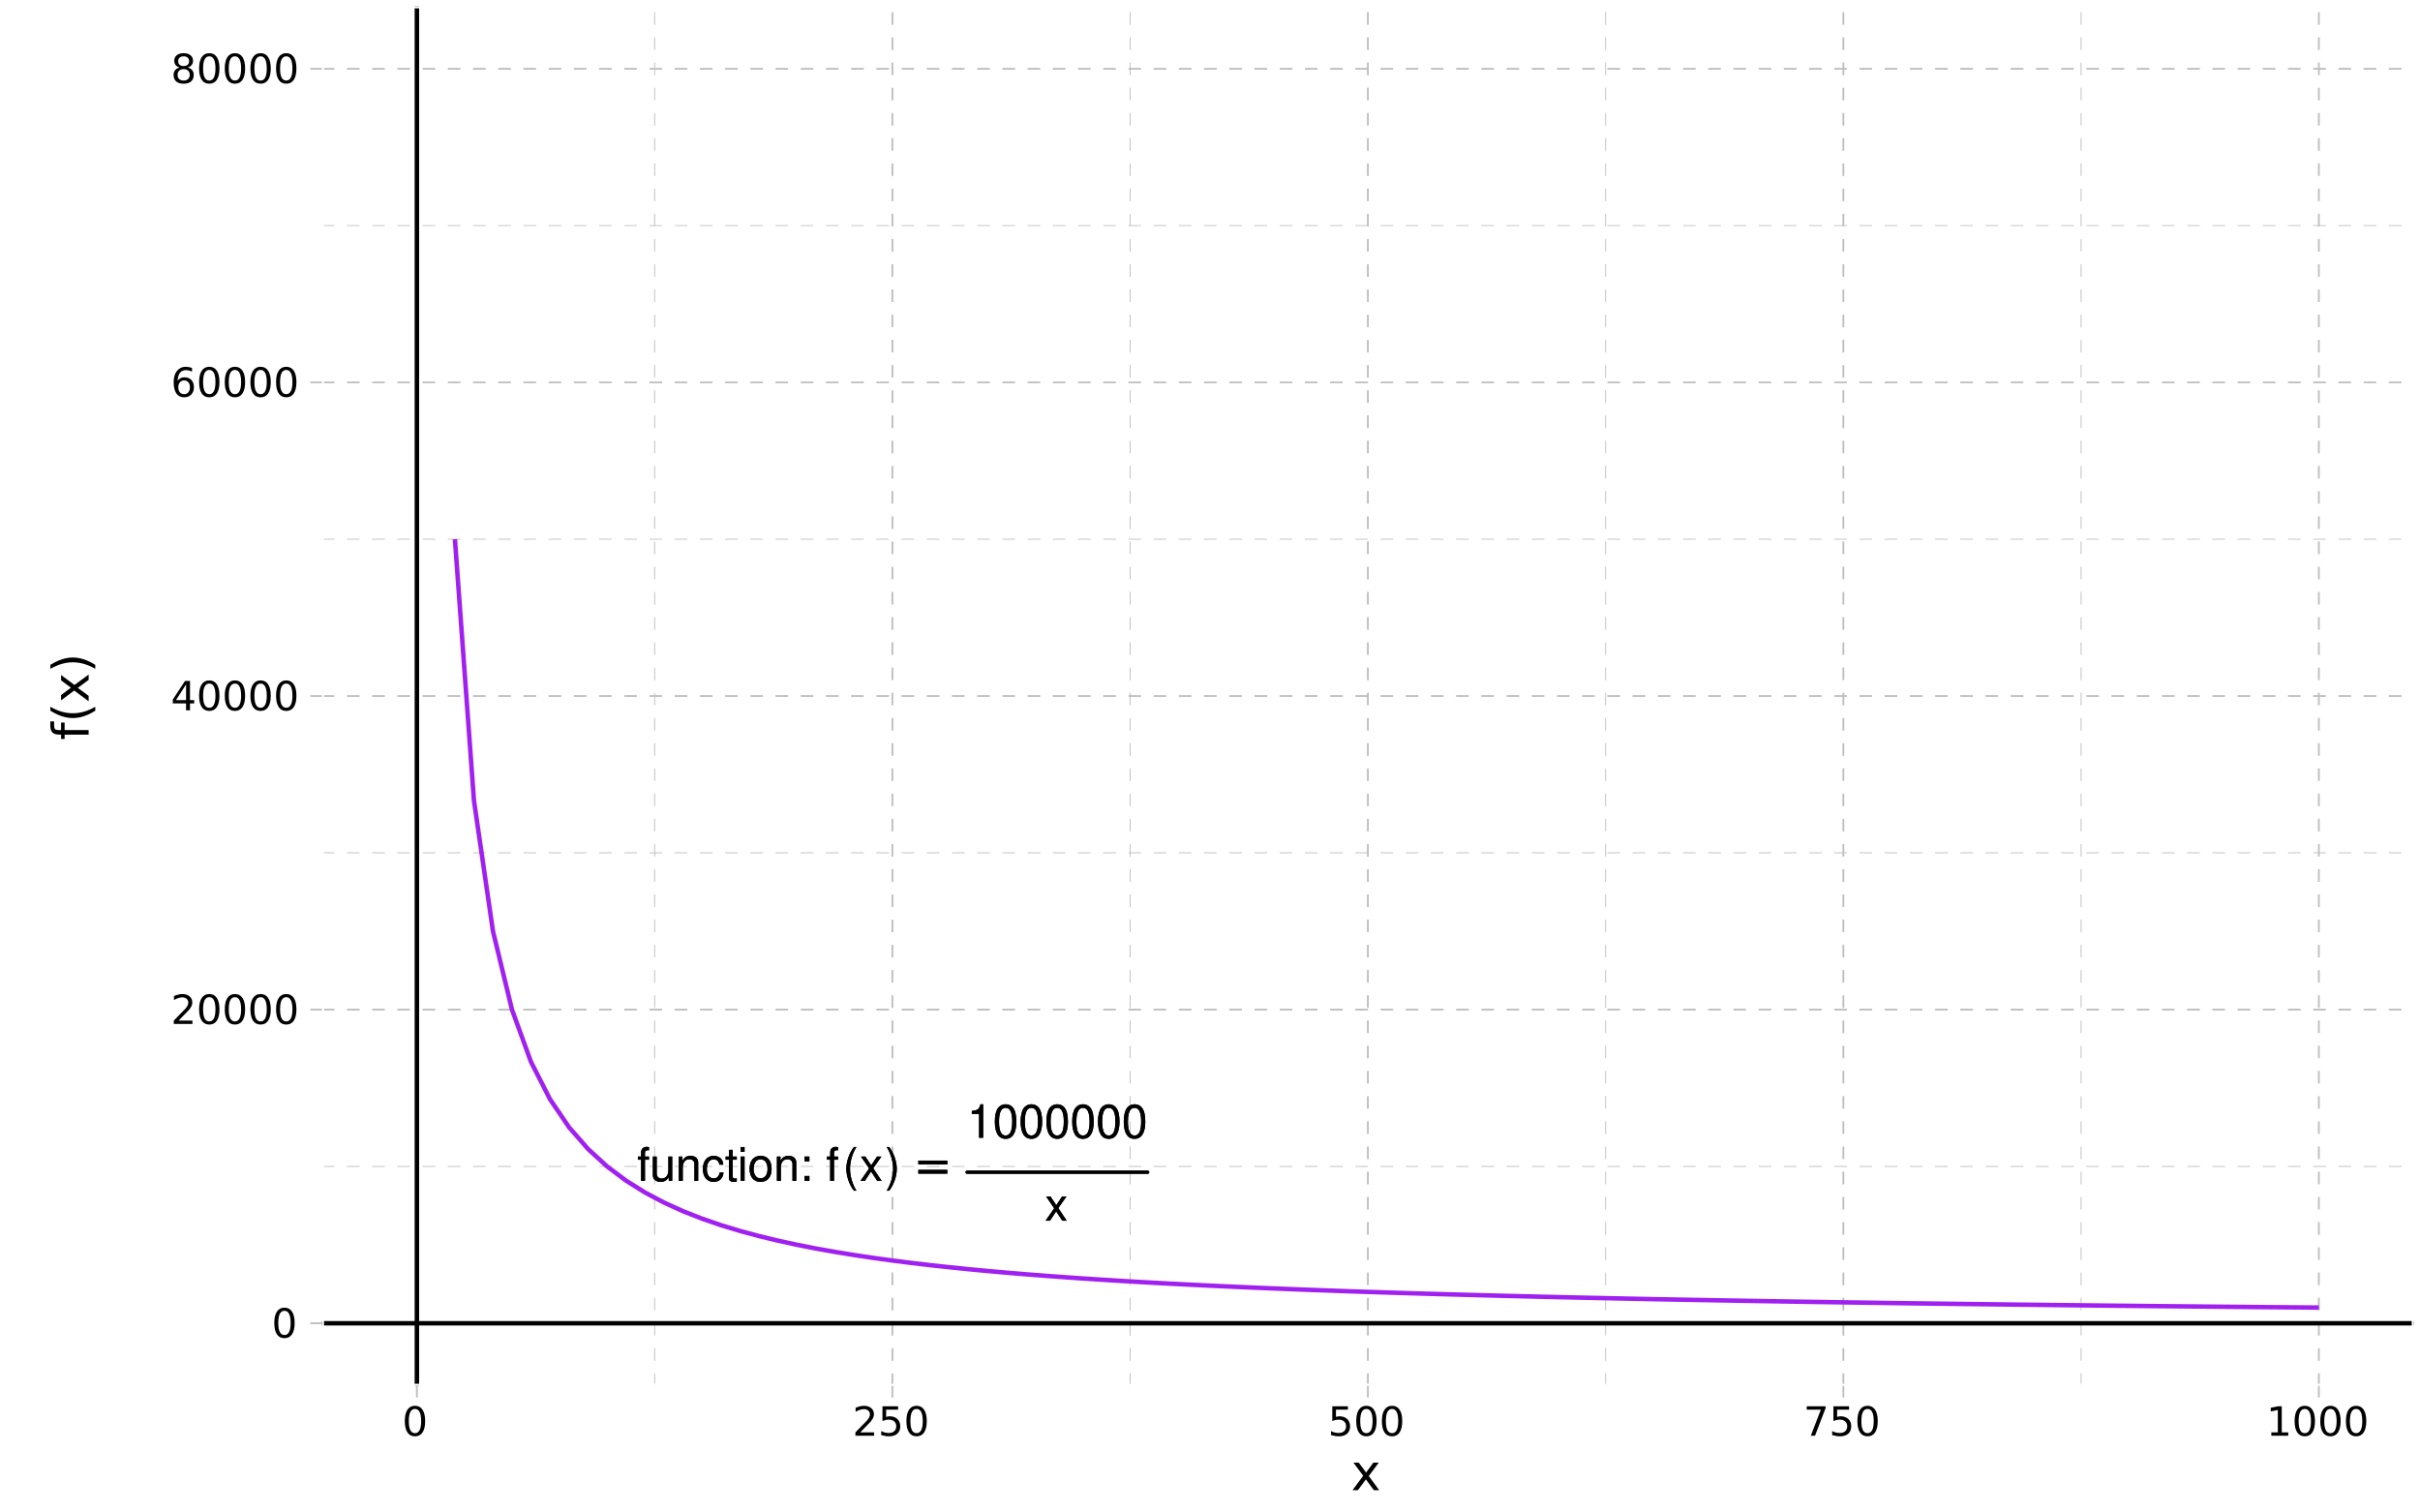 <?xml version="1.0" encoding="UTF-8"?>
<svg xmlns="http://www.w3.org/2000/svg" xmlns:xlink="http://www.w3.org/1999/xlink" width="576pt" height="360pt" viewBox="0 0 576 360" version="1.1">
<defs>
<g>
<symbol overflow="visible" id="glyph0-0">
<path style="stroke:none;" d=""/>
</symbol>
<symbol overflow="visible" id="glyph0-1">
<path style="stroke:none;" d="M 2.844 -5.781 L 1.891 -5.781 L 1.891 -6.688 C 1.891 -7.078 2.094 -7.281 2.531 -7.281 C 2.609 -7.281 2.641 -7.281 2.844 -7.266 L 2.844 -8.031 C 2.641 -8.078 2.516 -8.094 2.328 -8.094 C 1.484 -8.094 0.969 -7.594 0.969 -6.766 L 0.969 -5.781 L 0.203 -5.781 L 0.203 -5.031 L 0.969 -5.031 L 0.969 0 L 1.891 0 L 1.891 -5.031 L 2.844 -5.031 Z M 2.844 -5.781 "/>
</symbol>
<symbol overflow="visible" id="glyph0-2">
<path style="stroke:none;" d="M 5.328 0 L 5.328 -5.781 L 4.406 -5.781 L 4.406 -2.5 C 4.406 -1.328 3.797 -0.547 2.828 -0.547 C 2.094 -0.547 1.641 -1 1.641 -1.688 L 1.641 -5.781 L 0.719 -5.781 L 0.719 -1.328 C 0.719 -0.359 1.438 0.25 2.562 0.25 C 3.406 0.25 3.953 -0.047 4.5 -0.812 L 4.5 0 Z M 5.328 0 "/>
</symbol>
<symbol overflow="visible" id="glyph0-3">
<path style="stroke:none;" d="M 0.766 -5.781 L 0.766 0 L 1.703 0 L 1.703 -3.188 C 1.703 -4.375 2.312 -5.141 3.266 -5.141 C 4 -5.141 4.469 -4.703 4.469 -4.016 L 4.469 0 L 5.375 0 L 5.375 -4.375 C 5.375 -5.328 4.656 -5.953 3.547 -5.953 C 2.688 -5.953 2.125 -5.625 1.625 -4.812 L 1.625 -5.781 Z M 0.766 -5.781 "/>
</symbol>
<symbol overflow="visible" id="glyph0-4">
<path style="stroke:none;" d="M 5.203 -3.844 C 5.156 -4.406 5.031 -4.766 4.812 -5.094 C 4.422 -5.641 3.719 -5.953 2.922 -5.953 C 1.344 -5.953 0.344 -4.719 0.344 -2.797 C 0.344 -0.922 1.344 0.25 2.906 0.25 C 4.281 0.25 5.156 -0.578 5.266 -1.984 L 4.344 -1.984 C 4.188 -1.062 3.719 -0.594 2.922 -0.594 C 1.906 -0.594 1.297 -1.422 1.297 -2.797 C 1.297 -4.234 1.906 -5.109 2.906 -5.109 C 3.672 -5.109 4.172 -4.656 4.281 -3.844 Z M 5.203 -3.844 "/>
</symbol>
<symbol overflow="visible" id="glyph0-5">
<path style="stroke:none;" d="M 2.812 -5.781 L 1.859 -5.781 L 1.859 -7.375 L 0.938 -7.375 L 0.938 -5.781 L 0.156 -5.781 L 0.156 -5.031 L 0.938 -5.031 L 0.938 -0.656 C 0.938 -0.062 1.344 0.25 2.062 0.25 C 2.297 0.25 2.5 0.234 2.812 0.172 L 2.812 -0.594 C 2.672 -0.562 2.547 -0.547 2.359 -0.547 C 1.969 -0.547 1.859 -0.656 1.859 -1.078 L 1.859 -5.031 L 2.812 -5.031 Z M 2.812 -5.781 "/>
</symbol>
<symbol overflow="visible" id="glyph0-6">
<path style="stroke:none;" d="M 1.656 -5.781 L 0.734 -5.781 L 0.734 0 L 1.656 0 Z M 1.656 -8.047 L 0.734 -8.047 L 0.734 -6.891 L 1.656 -6.891 Z M 1.656 -8.047 "/>
</symbol>
<symbol overflow="visible" id="glyph0-7">
<path style="stroke:none;" d="M 3 -5.953 C 1.375 -5.953 0.391 -4.797 0.391 -2.844 C 0.391 -0.891 1.375 0.25 3.016 0.25 C 4.656 0.25 5.641 -0.906 5.641 -2.812 C 5.641 -4.812 4.688 -5.953 3 -5.953 Z M 3.016 -5.109 C 4.047 -5.109 4.672 -4.25 4.672 -2.812 C 4.672 -1.453 4.031 -0.594 3.016 -0.594 C 1.984 -0.594 1.359 -1.453 1.359 -2.844 C 1.359 -4.25 1.984 -5.109 3.016 -5.109 Z M 3.016 -5.109 "/>
</symbol>
<symbol overflow="visible" id="glyph0-8">
<path style="stroke:none;" d="M 2.359 -1.156 L 1.219 -1.156 L 1.219 0 L 2.359 0 Z M 2.359 -5.781 L 1.219 -5.781 L 1.219 -4.641 L 2.359 -4.641 Z M 2.359 -5.781 "/>
</symbol>
<symbol overflow="visible" id="glyph0-9">
<path style="stroke:none;" d=""/>
</symbol>
<symbol overflow="visible" id="glyph0-10">
<path style="stroke:none;" d="M 2.609 -8.047 C 1.5 -6.609 0.812 -4.594 0.812 -2.859 C 0.812 -1.109 1.5 0.891 2.609 2.344 L 3.219 2.344 C 2.25 0.766 1.703 -1.094 1.703 -2.859 C 1.703 -4.625 2.25 -6.484 3.219 -8.047 Z M 2.609 -8.047 "/>
</symbol>
<symbol overflow="visible" id="glyph0-11">
<path style="stroke:none;" d="M 3.219 -3 L 5.172 -5.781 L 4.125 -5.781 L 2.734 -3.688 L 1.344 -5.781 L 0.297 -5.781 L 2.234 -2.953 L 0.188 0 L 1.234 0 L 2.703 -2.219 L 4.156 0 L 5.219 0 Z M 3.219 -3 "/>
</symbol>
<symbol overflow="visible" id="glyph0-12">
<path style="stroke:none;" d="M 1.031 2.344 C 2.125 0.891 2.828 -1.109 2.828 -2.844 C 2.828 -4.594 2.125 -6.609 1.031 -8.047 L 0.422 -8.047 C 1.391 -6.469 1.938 -4.625 1.938 -2.844 C 1.938 -1.094 1.391 0.766 0.422 2.344 Z M 1.031 2.344 "/>
</symbol>
<symbol overflow="visible" id="glyph0-13">
<path style="stroke:none;" d="M 2.859 -5.688 L 2.859 0 L 3.828 0 L 3.828 -7.984 L 3.188 -7.984 C 2.844 -6.766 2.625 -6.594 1.125 -6.391 L 1.125 -5.688 Z M 2.859 -5.688 "/>
</symbol>
<symbol overflow="visible" id="glyph0-14">
<path style="stroke:none;" d="M 3.031 -7.984 C 2.312 -7.984 1.641 -7.656 1.234 -7.109 C 0.734 -6.406 0.469 -5.344 0.469 -3.859 C 0.469 -1.172 1.359 0.25 3.031 0.25 C 4.688 0.25 5.594 -1.172 5.594 -3.797 C 5.594 -5.344 5.359 -6.391 4.844 -7.109 C 4.438 -7.672 3.781 -7.984 3.031 -7.984 Z M 3.031 -7.125 C 4.094 -7.125 4.609 -6.047 4.609 -3.891 C 4.609 -1.609 4.094 -0.547 3.016 -0.547 C 1.984 -0.547 1.469 -1.656 1.469 -3.859 C 1.469 -6.047 1.984 -7.125 3.031 -7.125 Z M 3.031 -7.125 "/>
</symbol>
<symbol overflow="visible" id="glyph1-0">
<path style="stroke:none;" d="M 0.547 1.953 L 0.547 -7.781 L 6.078 -7.781 L 6.078 1.953 Z M 1.172 1.344 L 5.453 1.344 L 5.453 -7.172 L 1.172 -7.172 Z M 1.172 1.344 "/>
</symbol>
<symbol overflow="visible" id="glyph1-1">
<path style="stroke:none;" d="M 1.172 -5.016 L 8.078 -5.016 L 8.078 -4.109 L 1.172 -4.109 Z M 1.172 -2.812 L 8.078 -2.812 L 8.078 -1.906 L 1.172 -1.906 Z M 1.172 -2.812 "/>
</symbol>
<symbol overflow="visible" id="glyph2-0">
<path style="stroke:none;" d="M 0.484 1.703 L 0.484 -6.766 L 5.281 -6.766 L 5.281 1.703 Z M 1.016 1.156 L 4.734 1.156 L 4.734 -6.219 L 1.016 -6.219 Z M 1.016 1.156 "/>
</symbol>
<symbol overflow="visible" id="glyph2-1">
<path style="stroke:none;" d="M 3.047 -6.375 C 2.555 -6.375 2.188 -6.133 1.938 -5.656 C 1.695 -5.176 1.578 -4.453 1.578 -3.484 C 1.578 -2.523 1.695 -1.805 1.938 -1.328 C 2.188 -0.848 2.555 -0.609 3.047 -0.609 C 3.535 -0.609 3.898 -0.848 4.141 -1.328 C 4.391 -1.805 4.516 -2.523 4.516 -3.484 C 4.516 -4.453 4.391 -5.176 4.141 -5.656 C 3.898 -6.133 3.535 -6.375 3.047 -6.375 Z M 3.047 -7.125 C 3.828 -7.125 4.426 -6.812 4.844 -6.188 C 5.258 -5.57 5.469 -4.672 5.469 -3.484 C 5.469 -2.305 5.258 -1.406 4.844 -0.781 C 4.426 -0.164 3.828 0.141 3.047 0.141 C 2.266 0.141 1.664 -0.164 1.25 -0.781 C 0.832 -1.406 0.625 -2.305 0.625 -3.484 C 0.625 -4.672 0.832 -5.57 1.25 -6.188 C 1.664 -6.812 2.266 -7.125 3.047 -7.125 Z M 3.047 -7.125 "/>
</symbol>
<symbol overflow="visible" id="glyph2-2">
<path style="stroke:none;" d="M 1.844 -0.797 L 5.141 -0.797 L 5.141 0 L 0.703 0 L 0.703 -0.797 C 1.055 -1.172 1.539 -1.672 2.156 -2.297 C 2.781 -2.922 3.176 -3.32 3.344 -3.5 C 3.645 -3.844 3.852 -4.129 3.969 -4.359 C 4.094 -4.598 4.156 -4.832 4.156 -5.062 C 4.156 -5.438 4.023 -5.738 3.766 -5.969 C 3.504 -6.207 3.164 -6.328 2.75 -6.328 C 2.445 -6.328 2.129 -6.273 1.797 -6.172 C 1.473 -6.066 1.125 -5.91 0.75 -5.703 L 0.75 -6.656 C 1.133 -6.812 1.488 -6.926 1.812 -7 C 2.145 -7.082 2.445 -7.125 2.719 -7.125 C 3.445 -7.125 4.023 -6.941 4.453 -6.578 C 4.891 -6.211 5.109 -5.727 5.109 -5.125 C 5.109 -4.832 5.051 -4.555 4.938 -4.297 C 4.832 -4.047 4.641 -3.742 4.359 -3.391 C 4.273 -3.305 4.023 -3.047 3.609 -2.609 C 3.191 -2.18 2.602 -1.578 1.844 -0.797 Z M 1.844 -0.797 "/>
</symbol>
<symbol overflow="visible" id="glyph2-3">
<path style="stroke:none;" d="M 3.625 -6.172 L 1.234 -2.438 L 3.625 -2.438 Z M 3.375 -7 L 4.562 -7 L 4.562 -2.438 L 5.562 -2.438 L 5.562 -1.656 L 4.562 -1.656 L 4.562 0 L 3.625 0 L 3.625 -1.656 L 0.469 -1.656 L 0.469 -2.562 Z M 3.375 -7 "/>
</symbol>
<symbol overflow="visible" id="glyph2-4">
<path style="stroke:none;" d="M 3.172 -3.875 C 2.742 -3.875 2.406 -3.727 2.156 -3.438 C 1.906 -3.145 1.781 -2.75 1.781 -2.25 C 1.781 -1.738 1.906 -1.336 2.156 -1.047 C 2.406 -0.754 2.742 -0.609 3.172 -0.609 C 3.586 -0.609 3.922 -0.754 4.172 -1.047 C 4.422 -1.336 4.547 -1.738 4.547 -2.25 C 4.547 -2.75 4.422 -3.145 4.172 -3.438 C 3.922 -3.727 3.586 -3.875 3.172 -3.875 Z M 5.047 -6.844 L 5.047 -5.984 C 4.805 -6.086 4.566 -6.172 4.328 -6.234 C 4.086 -6.297 3.848 -6.328 3.609 -6.328 C 2.984 -6.328 2.504 -6.113 2.172 -5.688 C 1.848 -5.27 1.66 -4.633 1.609 -3.781 C 1.797 -4.051 2.023 -4.258 2.297 -4.406 C 2.578 -4.551 2.883 -4.625 3.219 -4.625 C 3.926 -4.625 4.484 -4.41 4.891 -3.984 C 5.297 -3.555 5.5 -2.977 5.5 -2.25 C 5.5 -1.531 5.285 -0.953 4.859 -0.516 C 4.43 -0.078 3.867 0.141 3.172 0.141 C 2.359 0.141 1.738 -0.164 1.312 -0.781 C 0.883 -1.406 0.672 -2.305 0.672 -3.484 C 0.672 -4.586 0.93 -5.469 1.453 -6.125 C 1.984 -6.789 2.688 -7.125 3.562 -7.125 C 3.801 -7.125 4.039 -7.098 4.281 -7.047 C 4.531 -7.004 4.785 -6.938 5.047 -6.844 Z M 5.047 -6.844 "/>
</symbol>
<symbol overflow="visible" id="glyph2-5">
<path style="stroke:none;" d="M 3.047 -3.328 C 2.598 -3.328 2.242 -3.203 1.984 -2.953 C 1.734 -2.711 1.609 -2.383 1.609 -1.969 C 1.609 -1.539 1.734 -1.207 1.984 -0.969 C 2.242 -0.727 2.598 -0.609 3.047 -0.609 C 3.492 -0.609 3.848 -0.727 4.109 -0.969 C 4.367 -1.219 4.5 -1.551 4.5 -1.969 C 4.5 -2.383 4.367 -2.711 4.109 -2.953 C 3.859 -3.203 3.504 -3.328 3.047 -3.328 Z M 2.109 -3.719 C 1.703 -3.82 1.383 -4.008 1.156 -4.281 C 0.926 -4.562 0.812 -4.906 0.812 -5.312 C 0.812 -5.863 1.008 -6.301 1.406 -6.625 C 1.812 -6.957 2.359 -7.125 3.047 -7.125 C 3.742 -7.125 4.289 -6.957 4.688 -6.625 C 5.082 -6.301 5.281 -5.863 5.281 -5.312 C 5.281 -4.906 5.164 -4.562 4.938 -4.281 C 4.719 -4.008 4.406 -3.82 4 -3.719 C 4.457 -3.613 4.812 -3.406 5.062 -3.094 C 5.32 -2.789 5.453 -2.414 5.453 -1.969 C 5.453 -1.289 5.242 -0.77 4.828 -0.406 C 4.41 -0.039 3.816 0.141 3.047 0.141 C 2.273 0.141 1.68 -0.039 1.266 -0.406 C 0.859 -0.77 0.656 -1.289 0.656 -1.969 C 0.656 -2.414 0.781 -2.789 1.031 -3.094 C 1.289 -3.406 1.648 -3.613 2.109 -3.719 Z M 1.75 -5.219 C 1.75 -4.852 1.863 -4.566 2.094 -4.359 C 2.32 -4.16 2.641 -4.062 3.047 -4.062 C 3.453 -4.062 3.77 -4.16 4 -4.359 C 4.227 -4.566 4.344 -4.852 4.344 -5.219 C 4.344 -5.582 4.227 -5.863 4 -6.062 C 3.77 -6.27 3.453 -6.375 3.047 -6.375 C 2.641 -6.375 2.32 -6.27 2.094 -6.062 C 1.863 -5.863 1.75 -5.582 1.75 -5.219 Z M 1.75 -5.219 "/>
</symbol>
<symbol overflow="visible" id="glyph2-6">
<path style="stroke:none;" d="M 1.031 -7 L 4.75 -7 L 4.75 -6.203 L 1.906 -6.203 L 1.906 -4.484 C 2.039 -4.523 2.176 -4.555 2.312 -4.578 C 2.445 -4.609 2.582 -4.625 2.719 -4.625 C 3.5 -4.625 4.117 -4.41 4.578 -3.984 C 5.035 -3.555 5.266 -2.977 5.266 -2.25 C 5.266 -1.488 5.031 -0.898 4.562 -0.484 C 4.094 -0.066 3.43 0.141 2.578 0.141 C 2.285 0.141 1.988 0.113 1.688 0.062 C 1.383 0.008 1.066 -0.062 0.734 -0.156 L 0.734 -1.109 C 1.016 -0.961 1.305 -0.848 1.609 -0.766 C 1.91 -0.691 2.227 -0.656 2.562 -0.656 C 3.102 -0.656 3.531 -0.797 3.844 -1.078 C 4.156 -1.367 4.312 -1.758 4.312 -2.25 C 4.312 -2.727 4.156 -3.109 3.844 -3.391 C 3.531 -3.68 3.102 -3.828 2.562 -3.828 C 2.312 -3.828 2.055 -3.797 1.797 -3.734 C 1.547 -3.68 1.289 -3.598 1.031 -3.484 Z M 1.031 -7 "/>
</symbol>
<symbol overflow="visible" id="glyph2-7">
<path style="stroke:none;" d="M 0.781 -7 L 5.281 -7 L 5.281 -6.594 L 2.75 0 L 1.75 0 L 4.141 -6.203 L 0.781 -6.203 Z M 0.781 -7 "/>
</symbol>
<symbol overflow="visible" id="glyph2-8">
<path style="stroke:none;" d="M 1.188 -0.797 L 2.734 -0.797 L 2.734 -6.125 L 1.047 -5.797 L 1.047 -6.656 L 2.719 -7 L 3.672 -7 L 3.672 -0.797 L 5.219 -0.797 L 5.219 0 L 1.188 0 Z M 1.188 -0.797 "/>
</symbol>
<symbol overflow="visible" id="glyph3-0">
<path style="stroke:none;" d="M 0.594 2.125 L 0.594 -8.469 L 6.594 -8.469 L 6.594 2.125 Z M 1.266 1.453 L 5.938 1.453 L 5.938 -7.781 L 1.266 -7.781 Z M 1.266 1.453 "/>
</symbol>
<symbol overflow="visible" id="glyph3-1">
<path style="stroke:none;" d="M 6.594 -6.562 L 4.219 -3.375 L 6.703 0 L 5.438 0 L 3.531 -2.578 L 1.625 0 L 0.344 0 L 2.891 -3.438 L 0.562 -6.562 L 1.828 -6.562 L 3.578 -4.219 L 5.312 -6.562 Z M 6.594 -6.562 "/>
</symbol>
<symbol overflow="visible" id="glyph4-0">
<path style="stroke:none;" d="M 2.125 -0.594 L -8.469 -0.594 L -8.469 -6.594 L 2.125 -6.594 Z M 1.453 -1.266 L 1.453 -5.938 L -7.781 -5.938 L -7.781 -1.266 Z M 1.453 -1.266 "/>
</symbol>
<symbol overflow="visible" id="glyph4-1">
<path style="stroke:none;" d="M -9.125 -4.453 L -8.219 -4.453 L -8.219 -3.422 C -8.219 -3.035 -8.141 -2.766 -7.984 -2.609 C -7.828 -2.461 -7.547 -2.391 -7.141 -2.391 L -6.562 -2.391 L -6.562 -4.172 L -5.719 -4.172 L -5.719 -2.391 L 0 -2.391 L 0 -1.312 L -5.719 -1.312 L -5.719 -0.281 L -6.562 -0.281 L -6.562 -1.312 L -7.016 -1.312 C -7.742 -1.312 -8.273 -1.477 -8.609 -1.812 C -8.953 -2.156 -9.125 -2.695 -9.125 -3.438 Z M -9.125 -4.453 "/>
</symbol>
<symbol overflow="visible" id="glyph4-2">
<path style="stroke:none;" d="M -9.109 -3.719 C -8.211 -3.195 -7.32 -2.805 -6.438 -2.547 C -5.562 -2.297 -4.672 -2.172 -3.766 -2.172 C -2.867 -2.172 -1.977 -2.297 -1.094 -2.547 C -0.207 -2.805 0.68 -3.195 1.578 -3.719 L 1.578 -2.781 C 0.66 -2.195 -0.238 -1.758 -1.125 -1.469 C -2.008 -1.176 -2.891 -1.031 -3.766 -1.031 C -4.641 -1.031 -5.516 -1.176 -6.391 -1.469 C -7.273 -1.758 -8.18 -2.195 -9.109 -2.781 Z M -9.109 -3.719 "/>
</symbol>
<symbol overflow="visible" id="glyph4-3">
<path style="stroke:none;" d="M -6.562 -6.594 L -3.375 -4.219 L 0 -6.703 L 0 -5.438 L -2.578 -3.531 L 0 -1.625 L 0 -0.344 L -3.438 -2.891 L -6.562 -0.562 L -6.562 -1.828 L -4.219 -3.578 L -6.562 -5.312 Z M -6.562 -6.594 "/>
</symbol>
<symbol overflow="visible" id="glyph4-4">
<path style="stroke:none;" d="M -9.109 -0.969 L -9.109 -1.906 C -8.18 -2.488 -7.273 -2.926 -6.391 -3.219 C -5.516 -3.508 -4.641 -3.656 -3.766 -3.656 C -2.891 -3.656 -2.008 -3.508 -1.125 -3.219 C -0.238 -2.926 0.66 -2.488 1.578 -1.906 L 1.578 -0.969 C 0.68 -1.477 -0.207 -1.863 -1.094 -2.125 C -1.977 -2.383 -2.867 -2.516 -3.766 -2.516 C -4.672 -2.516 -5.562 -2.383 -6.438 -2.125 C -7.32 -1.863 -8.211 -1.477 -9.109 -0.969 Z M -9.109 -0.969 "/>
</symbol>
</g>
<clipPath id="clip1">
  <path d="M 76.59 1.441 L 574.559 1.441 L 574.559 329.891 L 76.59 329.891 Z M 76.59 1.441 "/>
</clipPath>
<clipPath id="clip2">
  <path d="M 76.59 277 L 574.559 277 L 574.559 278 L 76.59 278 Z M 76.59 277 "/>
</clipPath>
<clipPath id="clip3">
  <path d="M 76.59 202 L 574.559 202 L 574.559 204 L 76.59 204 Z M 76.59 202 "/>
</clipPath>
<clipPath id="clip4">
  <path d="M 76.59 128 L 574.559 128 L 574.559 129 L 76.59 129 Z M 76.59 128 "/>
</clipPath>
<clipPath id="clip5">
  <path d="M 76.59 53 L 574.559 53 L 574.559 54 L 76.59 54 Z M 76.59 53 "/>
</clipPath>
<clipPath id="clip6">
  <path d="M 155 1.441 L 156 1.441 L 156 329.891 L 155 329.891 Z M 155 1.441 "/>
</clipPath>
<clipPath id="clip7">
  <path d="M 268 1.441 L 270 1.441 L 270 329.891 L 268 329.891 Z M 268 1.441 "/>
</clipPath>
<clipPath id="clip8">
  <path d="M 382 1.441 L 383 1.441 L 383 329.891 L 382 329.891 Z M 382 1.441 "/>
</clipPath>
<clipPath id="clip9">
  <path d="M 495 1.441 L 496 1.441 L 496 329.891 L 495 329.891 Z M 495 1.441 "/>
</clipPath>
<clipPath id="clip10">
  <path d="M 76.59 314 L 574.559 314 L 574.559 316 L 76.59 316 Z M 76.59 314 "/>
</clipPath>
<clipPath id="clip11">
  <path d="M 76.59 240 L 574.559 240 L 574.559 241 L 76.59 241 Z M 76.59 240 "/>
</clipPath>
<clipPath id="clip12">
  <path d="M 76.59 165 L 574.559 165 L 574.559 166 L 76.59 166 Z M 76.59 165 "/>
</clipPath>
<clipPath id="clip13">
  <path d="M 76.59 90 L 574.559 90 L 574.559 92 L 76.59 92 Z M 76.59 90 "/>
</clipPath>
<clipPath id="clip14">
  <path d="M 76.59 16 L 574.559 16 L 574.559 17 L 76.59 17 Z M 76.59 16 "/>
</clipPath>
<clipPath id="clip15">
  <path d="M 99 1.441 L 100 1.441 L 100 329.891 L 99 329.891 Z M 99 1.441 "/>
</clipPath>
<clipPath id="clip16">
  <path d="M 212 1.441 L 213 1.441 L 213 329.891 L 212 329.891 Z M 212 1.441 "/>
</clipPath>
<clipPath id="clip17">
  <path d="M 325 1.441 L 326 1.441 L 326 329.891 L 325 329.891 Z M 325 1.441 "/>
</clipPath>
<clipPath id="clip18">
  <path d="M 438 1.441 L 439 1.441 L 439 329.891 L 438 329.891 Z M 438 1.441 "/>
</clipPath>
<clipPath id="clip19">
  <path d="M 551 1.441 L 553 1.441 L 553 329.891 L 551 329.891 Z M 551 1.441 "/>
</clipPath>
<clipPath id="clip20">
  <path d="M 98 1.441 L 100 1.441 L 100 329.891 L 98 329.891 Z M 98 1.441 "/>
</clipPath>
<clipPath id="clip21">
  <path d="M 76.59 314 L 574.559 314 L 574.559 316 L 76.59 316 Z M 76.59 314 "/>
</clipPath>
<clipPath id="clip22">
  <path d="M 76.59 1.441 L 574.559 1.441 L 574.559 329.891 L 76.59 329.891 Z M 76.59 1.441 "/>
</clipPath>
</defs>
<g id="surface36">
<rect x="0" y="0" width="576" height="360" style="fill:rgb(100%,100%,100%);fill-opacity:1;stroke:none;"/>
<rect x="0" y="0" width="576" height="360" style="fill:rgb(100%,100%,100%);fill-opacity:1;stroke:none;"/>
<g clip-path="url(#clip1)" clip-rule="nonzero">
<path style="fill:none;stroke-width:1.067;stroke-linecap:round;stroke-linejoin:round;stroke:rgb(100%,100%,100%);stroke-opacity:1;stroke-miterlimit:10;" d="M 76.59 329.891 L 574.559 329.891 L 574.559 1.441 L 76.59 1.441 Z M 76.59 329.891 "/>
</g>
<g clip-path="url(#clip2)" clip-rule="nonzero">
<path style="fill:none;stroke-width:0.213;stroke-linecap:butt;stroke-linejoin:round;stroke:rgb(74.51%,74.51%,74.51%);stroke-opacity:1;stroke-dasharray:3,3;stroke-miterlimit:10;" d="M 76.59 277.637 L 574.559 277.637 "/>
</g>
<g clip-path="url(#clip3)" clip-rule="nonzero">
<path style="fill:none;stroke-width:0.213;stroke-linecap:butt;stroke-linejoin:round;stroke:rgb(74.51%,74.51%,74.51%);stroke-opacity:1;stroke-dasharray:3,3;stroke-miterlimit:10;" d="M 76.59 202.988 L 574.559 202.988 "/>
</g>
<g clip-path="url(#clip4)" clip-rule="nonzero">
<path style="fill:none;stroke-width:0.213;stroke-linecap:butt;stroke-linejoin:round;stroke:rgb(74.51%,74.51%,74.51%);stroke-opacity:1;stroke-dasharray:3,3;stroke-miterlimit:10;" d="M 76.59 128.34 L 574.559 128.34 "/>
</g>
<g clip-path="url(#clip5)" clip-rule="nonzero">
<path style="fill:none;stroke-width:0.213;stroke-linecap:butt;stroke-linejoin:round;stroke:rgb(74.51%,74.51%,74.51%);stroke-opacity:1;stroke-dasharray:3,3;stroke-miterlimit:10;" d="M 76.59 53.691 L 574.559 53.691 "/>
</g>
<g clip-path="url(#clip6)" clip-rule="nonzero">
<path style="fill:none;stroke-width:0.213;stroke-linecap:butt;stroke-linejoin:round;stroke:rgb(74.51%,74.51%,74.51%);stroke-opacity:1;stroke-dasharray:3,3;stroke-miterlimit:10;" d="M 155.812 329.891 L 155.812 1.441 "/>
</g>
<g clip-path="url(#clip7)" clip-rule="nonzero">
<path style="fill:none;stroke-width:0.213;stroke-linecap:butt;stroke-linejoin:round;stroke:rgb(74.51%,74.51%,74.51%);stroke-opacity:1;stroke-dasharray:3,3;stroke-miterlimit:10;" d="M 268.988 329.891 L 268.988 1.441 "/>
</g>
<g clip-path="url(#clip8)" clip-rule="nonzero">
<path style="fill:none;stroke-width:0.213;stroke-linecap:butt;stroke-linejoin:round;stroke:rgb(74.51%,74.51%,74.51%);stroke-opacity:1;stroke-dasharray:3,3;stroke-miterlimit:10;" d="M 382.164 329.891 L 382.164 1.441 "/>
</g>
<g clip-path="url(#clip9)" clip-rule="nonzero">
<path style="fill:none;stroke-width:0.213;stroke-linecap:butt;stroke-linejoin:round;stroke:rgb(74.51%,74.51%,74.51%);stroke-opacity:1;stroke-dasharray:3,3;stroke-miterlimit:10;" d="M 495.336 329.891 L 495.336 1.441 "/>
</g>
<g clip-path="url(#clip10)" clip-rule="nonzero">
<path style="fill:none;stroke-width:0.427;stroke-linecap:butt;stroke-linejoin:round;stroke:rgb(74.51%,74.51%,74.51%);stroke-opacity:1;stroke-dasharray:3,3;stroke-miterlimit:10;" d="M 76.59 314.961 L 574.559 314.961 "/>
</g>
<g clip-path="url(#clip11)" clip-rule="nonzero">
<path style="fill:none;stroke-width:0.427;stroke-linecap:butt;stroke-linejoin:round;stroke:rgb(74.51%,74.51%,74.51%);stroke-opacity:1;stroke-dasharray:3,3;stroke-miterlimit:10;" d="M 76.59 240.312 L 574.559 240.312 "/>
</g>
<g clip-path="url(#clip12)" clip-rule="nonzero">
<path style="fill:none;stroke-width:0.427;stroke-linecap:butt;stroke-linejoin:round;stroke:rgb(74.51%,74.51%,74.51%);stroke-opacity:1;stroke-dasharray:3,3;stroke-miterlimit:10;" d="M 76.59 165.664 L 574.559 165.664 "/>
</g>
<g clip-path="url(#clip13)" clip-rule="nonzero">
<path style="fill:none;stroke-width:0.427;stroke-linecap:butt;stroke-linejoin:round;stroke:rgb(74.51%,74.51%,74.51%);stroke-opacity:1;stroke-dasharray:3,3;stroke-miterlimit:10;" d="M 76.59 91.016 L 574.559 91.016 "/>
</g>
<g clip-path="url(#clip14)" clip-rule="nonzero">
<path style="fill:none;stroke-width:0.427;stroke-linecap:butt;stroke-linejoin:round;stroke:rgb(74.51%,74.51%,74.51%);stroke-opacity:1;stroke-dasharray:3,3;stroke-miterlimit:10;" d="M 76.59 16.371 L 574.559 16.371 "/>
</g>
<g clip-path="url(#clip15)" clip-rule="nonzero">
<path style="fill:none;stroke-width:0.427;stroke-linecap:butt;stroke-linejoin:round;stroke:rgb(74.51%,74.51%,74.51%);stroke-opacity:1;stroke-dasharray:3,3;stroke-miterlimit:10;" d="M 99.227 329.891 L 99.227 1.441 "/>
</g>
<g clip-path="url(#clip16)" clip-rule="nonzero">
<path style="fill:none;stroke-width:0.427;stroke-linecap:butt;stroke-linejoin:round;stroke:rgb(74.51%,74.51%,74.51%);stroke-opacity:1;stroke-dasharray:3,3;stroke-miterlimit:10;" d="M 212.402 329.891 L 212.402 1.441 "/>
</g>
<g clip-path="url(#clip17)" clip-rule="nonzero">
<path style="fill:none;stroke-width:0.427;stroke-linecap:butt;stroke-linejoin:round;stroke:rgb(74.51%,74.51%,74.51%);stroke-opacity:1;stroke-dasharray:3,3;stroke-miterlimit:10;" d="M 325.574 329.891 L 325.574 1.441 "/>
</g>
<g clip-path="url(#clip18)" clip-rule="nonzero">
<path style="fill:none;stroke-width:0.427;stroke-linecap:butt;stroke-linejoin:round;stroke:rgb(74.51%,74.51%,74.51%);stroke-opacity:1;stroke-dasharray:3,3;stroke-miterlimit:10;" d="M 438.75 329.891 L 438.75 1.441 "/>
</g>
<g clip-path="url(#clip19)" clip-rule="nonzero">
<path style="fill:none;stroke-width:0.427;stroke-linecap:butt;stroke-linejoin:round;stroke:rgb(74.51%,74.51%,74.51%);stroke-opacity:1;stroke-dasharray:3,3;stroke-miterlimit:10;" d="M 551.926 329.891 L 551.926 1.441 "/>
</g>
<path style="fill:none;stroke-width:1.067;stroke-linecap:butt;stroke-linejoin:round;stroke:rgb(62.745%,12.549%,94.118%);stroke-opacity:1;stroke-miterlimit:10;" d="M 108.281 128.34 L 112.809 190.547 L 117.336 221.648 L 121.859 240.312 L 126.387 252.754 L 130.914 261.641 L 135.441 268.305 L 139.969 273.488 L 144.496 277.637 L 149.023 281.027 L 153.551 283.855 L 158.078 286.25 L 162.605 288.301 L 167.133 290.078 L 171.656 291.633 L 176.184 293.004 L 180.711 294.223 L 185.238 295.316 L 189.766 296.297 L 194.293 297.188 L 198.82 297.992 L 203.348 298.73 L 207.875 299.406 L 212.402 300.031 L 216.93 300.605 L 221.453 301.137 L 225.98 301.629 L 230.508 302.09 L 235.035 302.52 L 239.562 302.918 L 244.09 303.297 L 248.617 303.648 L 253.145 303.98 L 257.672 304.297 L 262.199 304.59 L 266.727 304.871 L 271.25 305.137 L 275.777 305.391 L 280.305 305.629 L 284.832 305.855 L 289.359 306.074 L 293.887 306.281 L 298.414 306.477 L 302.941 306.664 L 307.469 306.844 L 311.996 307.02 L 316.523 307.184 L 321.047 307.344 L 325.574 307.496 L 330.102 307.641 L 334.629 307.781 L 339.156 307.918 L 343.684 308.047 L 348.211 308.172 L 352.738 308.293 L 357.266 308.41 L 361.793 308.523 L 366.32 308.633 L 370.844 308.738 L 375.371 308.84 L 384.426 309.035 L 388.953 309.129 L 393.48 309.219 L 398.008 309.305 L 411.59 309.551 L 416.117 309.629 L 420.641 309.703 L 425.168 309.777 L 429.695 309.848 L 434.223 309.914 L 438.75 309.984 L 443.277 310.047 L 447.805 310.113 L 452.332 310.176 L 465.914 310.352 L 470.438 310.406 L 479.492 310.516 L 484.02 310.566 L 488.547 310.621 L 493.074 310.668 L 497.602 310.719 L 511.184 310.859 L 515.711 310.902 L 520.234 310.945 L 529.289 311.031 L 533.816 311.07 L 538.344 311.113 L 542.871 311.152 L 547.398 311.188 L 551.926 311.227 "/>
<g clip-path="url(#clip20)" clip-rule="nonzero">
<path style="fill:none;stroke-width:1.067;stroke-linecap:butt;stroke-linejoin:round;stroke:rgb(0%,0%,0%);stroke-opacity:1;stroke-miterlimit:10;" d="M 99.227 329.891 L 99.227 1.441 "/>
</g>
<g clip-path="url(#clip21)" clip-rule="nonzero">
<path style="fill:none;stroke-width:1.067;stroke-linecap:butt;stroke-linejoin:round;stroke:rgb(0%,0%,0%);stroke-opacity:1;stroke-miterlimit:10;" d="M 76.59 314.961 L 574.559 314.961 "/>
</g>
<g style="fill:rgb(0%,0%,0%);fill-opacity:1;">
  <use xlink:href="#glyph0-1" x="151.625" y="281.06"/>
  <use xlink:href="#glyph0-2" x="154.671" y="281.06"/>
  <use xlink:href="#glyph0-3" x="160.809" y="281.06"/>
  <use xlink:href="#glyph0-4" x="166.946" y="281.06"/>
  <use xlink:href="#glyph0-5" x="172.553" y="281.06"/>
  <use xlink:href="#glyph0-6" x="175.565" y="281.06"/>
  <use xlink:href="#glyph0-7" x="178.016" y="281.06"/>
  <use xlink:href="#glyph0-3" x="184.153" y="281.06"/>
  <use xlink:href="#glyph0-8" x="190.291" y="281.06"/>
  <use xlink:href="#glyph0-9" x="193.359" y="281.06"/>
</g>
<g style="fill:rgb(0%,0%,0%);fill-opacity:1;">
  <use xlink:href="#glyph0-1" x="196.625" y="281.06"/>
</g>
<g style="fill:rgb(0%,0%,0%);fill-opacity:1;">
  <use xlink:href="#glyph0-10" x="200.625" y="281.06"/>
</g>
<g style="fill:rgb(0%,0%,0%);fill-opacity:1;">
  <use xlink:href="#glyph0-11" x="204.625" y="281.06"/>
</g>
<g style="fill:rgb(0%,0%,0%);fill-opacity:1;">
  <use xlink:href="#glyph0-12" x="210.625" y="281.06"/>
</g>
<g style="fill:rgb(0%,0%,0%);fill-opacity:1;">
  <use xlink:href="#glyph1-1" x="217.402" y="281.259"/>
</g>
<g style="fill:rgb(0%,0%,0%);fill-opacity:1;">
  <use xlink:href="#glyph0-13" x="230.18" y="270.817"/>
  <use xlink:href="#glyph0-14" x="236.317" y="270.817"/>
  <use xlink:href="#glyph0-14" x="242.455" y="270.817"/>
  <use xlink:href="#glyph0-14" x="248.593" y="270.817"/>
  <use xlink:href="#glyph0-14" x="254.73" y="270.817"/>
  <use xlink:href="#glyph0-14" x="260.868" y="270.817"/>
  <use xlink:href="#glyph0-14" x="267.006" y="270.817"/>
</g>
<g style="fill:rgb(0%,0%,0%);fill-opacity:1;">
  <use xlink:href="#glyph0-11" x="248.68" y="290.548"/>
</g>
<path style="fill:none;stroke-width:0.75;stroke-linecap:round;stroke-linejoin:round;stroke:rgb(0%,0%,0%);stroke-opacity:1;stroke-miterlimit:10;" d="M 230.18 279.012 L 273.18 279.012 "/>
<g style="fill:rgb(0%,0%,0%);fill-opacity:1;">
  <use xlink:href="#glyph0-1" x="151.625" y="281.06"/>
  <use xlink:href="#glyph0-2" x="154.671" y="281.06"/>
  <use xlink:href="#glyph0-3" x="160.809" y="281.06"/>
  <use xlink:href="#glyph0-4" x="166.946" y="281.06"/>
  <use xlink:href="#glyph0-5" x="172.553" y="281.06"/>
  <use xlink:href="#glyph0-6" x="175.565" y="281.06"/>
  <use xlink:href="#glyph0-7" x="178.016" y="281.06"/>
  <use xlink:href="#glyph0-3" x="184.153" y="281.06"/>
  <use xlink:href="#glyph0-8" x="190.291" y="281.06"/>
  <use xlink:href="#glyph0-9" x="193.359" y="281.06"/>
</g>
<g style="fill:rgb(0%,0%,0%);fill-opacity:1;">
  <use xlink:href="#glyph0-1" x="196.625" y="281.06"/>
</g>
<g style="fill:rgb(0%,0%,0%);fill-opacity:1;">
  <use xlink:href="#glyph0-10" x="200.625" y="281.06"/>
</g>
<g style="fill:rgb(0%,0%,0%);fill-opacity:1;">
  <use xlink:href="#glyph0-11" x="204.625" y="281.06"/>
</g>
<g style="fill:rgb(0%,0%,0%);fill-opacity:1;">
  <use xlink:href="#glyph0-12" x="210.625" y="281.06"/>
</g>
<g style="fill:rgb(0%,0%,0%);fill-opacity:1;">
  <use xlink:href="#glyph1-1" x="217.402" y="281.259"/>
</g>
<g style="fill:rgb(0%,0%,0%);fill-opacity:1;">
  <use xlink:href="#glyph0-13" x="230.18" y="270.817"/>
  <use xlink:href="#glyph0-14" x="236.317" y="270.817"/>
  <use xlink:href="#glyph0-14" x="242.455" y="270.817"/>
  <use xlink:href="#glyph0-14" x="248.593" y="270.817"/>
  <use xlink:href="#glyph0-14" x="254.73" y="270.817"/>
  <use xlink:href="#glyph0-14" x="260.868" y="270.817"/>
  <use xlink:href="#glyph0-14" x="267.006" y="270.817"/>
</g>
<g style="fill:rgb(0%,0%,0%);fill-opacity:1;">
  <use xlink:href="#glyph0-11" x="248.68" y="290.548"/>
</g>
<path style="fill:none;stroke-width:0.75;stroke-linecap:round;stroke-linejoin:round;stroke:rgb(0%,0%,0%);stroke-opacity:1;stroke-miterlimit:10;" d="M 230.18 279.012 L 273.18 279.012 "/>
<g clip-path="url(#clip22)" clip-rule="nonzero">
<path style="fill:none;stroke-width:1.067;stroke-linecap:round;stroke-linejoin:round;stroke:rgb(100%,100%,100%);stroke-opacity:1;stroke-miterlimit:10;" d="M 76.59 329.891 L 574.559 329.891 L 574.559 1.441 L 76.59 1.441 Z M 76.59 329.891 "/>
</g>
<g style="fill:rgb(0%,0%,0%);fill-opacity:1;">
  <use xlink:href="#glyph2-1" x="64.66" y="318.371"/>
</g>
<g style="fill:rgb(0%,0%,0%);fill-opacity:1;">
  <use xlink:href="#glyph2-2" x="40.66" y="243.723"/>
  <use xlink:href="#glyph2-1" x="46.767" y="243.723"/>
  <use xlink:href="#glyph2-1" x="52.873" y="243.723"/>
  <use xlink:href="#glyph2-1" x="58.979" y="243.723"/>
  <use xlink:href="#glyph2-1" x="65.086" y="243.723"/>
</g>
<g style="fill:rgb(0%,0%,0%);fill-opacity:1;">
  <use xlink:href="#glyph2-3" x="40.66" y="169.074"/>
  <use xlink:href="#glyph2-1" x="46.767" y="169.074"/>
  <use xlink:href="#glyph2-1" x="52.873" y="169.074"/>
  <use xlink:href="#glyph2-1" x="58.979" y="169.074"/>
  <use xlink:href="#glyph2-1" x="65.086" y="169.074"/>
</g>
<g style="fill:rgb(0%,0%,0%);fill-opacity:1;">
  <use xlink:href="#glyph2-4" x="40.66" y="94.426"/>
  <use xlink:href="#glyph2-1" x="46.767" y="94.426"/>
  <use xlink:href="#glyph2-1" x="52.873" y="94.426"/>
  <use xlink:href="#glyph2-1" x="58.979" y="94.426"/>
  <use xlink:href="#glyph2-1" x="65.086" y="94.426"/>
</g>
<g style="fill:rgb(0%,0%,0%);fill-opacity:1;">
  <use xlink:href="#glyph2-5" x="40.66" y="19.781"/>
  <use xlink:href="#glyph2-1" x="46.767" y="19.781"/>
  <use xlink:href="#glyph2-1" x="52.873" y="19.781"/>
  <use xlink:href="#glyph2-1" x="58.979" y="19.781"/>
  <use xlink:href="#glyph2-1" x="65.086" y="19.781"/>
</g>
<path style="fill:none;stroke-width:0.427;stroke-linecap:butt;stroke-linejoin:round;stroke:rgb(74.51%,74.51%,74.51%);stroke-opacity:1;stroke-miterlimit:10;" d="M 73.852 314.961 L 76.59 314.961 "/>
<path style="fill:none;stroke-width:0.427;stroke-linecap:butt;stroke-linejoin:round;stroke:rgb(74.51%,74.51%,74.51%);stroke-opacity:1;stroke-miterlimit:10;" d="M 73.852 240.312 L 76.59 240.312 "/>
<path style="fill:none;stroke-width:0.427;stroke-linecap:butt;stroke-linejoin:round;stroke:rgb(74.51%,74.51%,74.51%);stroke-opacity:1;stroke-miterlimit:10;" d="M 73.852 165.664 L 76.59 165.664 "/>
<path style="fill:none;stroke-width:0.427;stroke-linecap:butt;stroke-linejoin:round;stroke:rgb(74.51%,74.51%,74.51%);stroke-opacity:1;stroke-miterlimit:10;" d="M 73.852 91.016 L 76.59 91.016 "/>
<path style="fill:none;stroke-width:0.427;stroke-linecap:butt;stroke-linejoin:round;stroke:rgb(74.51%,74.51%,74.51%);stroke-opacity:1;stroke-miterlimit:10;" d="M 73.852 16.371 L 76.59 16.371 "/>
<path style="fill:none;stroke-width:0.427;stroke-linecap:butt;stroke-linejoin:round;stroke:rgb(74.51%,74.51%,74.51%);stroke-opacity:1;stroke-miterlimit:10;" d="M 99.227 332.629 L 99.227 329.891 "/>
<path style="fill:none;stroke-width:0.427;stroke-linecap:butt;stroke-linejoin:round;stroke:rgb(74.51%,74.51%,74.51%);stroke-opacity:1;stroke-miterlimit:10;" d="M 212.402 332.629 L 212.402 329.891 "/>
<path style="fill:none;stroke-width:0.427;stroke-linecap:butt;stroke-linejoin:round;stroke:rgb(74.51%,74.51%,74.51%);stroke-opacity:1;stroke-miterlimit:10;" d="M 325.574 332.629 L 325.574 329.891 "/>
<path style="fill:none;stroke-width:0.427;stroke-linecap:butt;stroke-linejoin:round;stroke:rgb(74.51%,74.51%,74.51%);stroke-opacity:1;stroke-miterlimit:10;" d="M 438.75 332.629 L 438.75 329.891 "/>
<path style="fill:none;stroke-width:0.427;stroke-linecap:butt;stroke-linejoin:round;stroke:rgb(74.51%,74.51%,74.51%);stroke-opacity:1;stroke-miterlimit:10;" d="M 551.926 332.629 L 551.926 329.891 "/>
<g style="fill:rgb(0%,0%,0%);fill-opacity:1;">
  <use xlink:href="#glyph2-1" x="95.727" y="341.73"/>
</g>
<g style="fill:rgb(0%,0%,0%);fill-opacity:1;">
  <use xlink:href="#glyph2-2" x="202.902" y="341.73"/>
  <use xlink:href="#glyph2-6" x="209.009" y="341.73"/>
  <use xlink:href="#glyph2-1" x="215.115" y="341.73"/>
</g>
<g style="fill:rgb(0%,0%,0%);fill-opacity:1;">
  <use xlink:href="#glyph2-6" x="316.074" y="341.73"/>
  <use xlink:href="#glyph2-1" x="322.181" y="341.73"/>
  <use xlink:href="#glyph2-1" x="328.287" y="341.73"/>
</g>
<g style="fill:rgb(0%,0%,0%);fill-opacity:1;">
  <use xlink:href="#glyph2-7" x="429.25" y="341.73"/>
  <use xlink:href="#glyph2-6" x="435.356" y="341.73"/>
  <use xlink:href="#glyph2-1" x="441.463" y="341.73"/>
</g>
<g style="fill:rgb(0%,0%,0%);fill-opacity:1;">
  <use xlink:href="#glyph2-8" x="539.426" y="341.73"/>
  <use xlink:href="#glyph2-1" x="545.532" y="341.73"/>
  <use xlink:href="#glyph2-1" x="551.639" y="341.73"/>
  <use xlink:href="#glyph2-1" x="557.745" y="341.73"/>
</g>
<g style="fill:rgb(0%,0%,0%);fill-opacity:1;">
  <use xlink:href="#glyph3-1" x="321.574" y="354.697"/>
</g>
<g style="fill:rgb(0%,0%,0%);fill-opacity:1;">
  <use xlink:href="#glyph4-1" x="21.1" y="176.164"/>
  <use xlink:href="#glyph4-2" x="21.1" y="171.939"/>
  <use xlink:href="#glyph4-3" x="21.1" y="167.258"/>
  <use xlink:href="#glyph4-4" x="21.1" y="160.156"/>
</g>
</g>
</svg>
